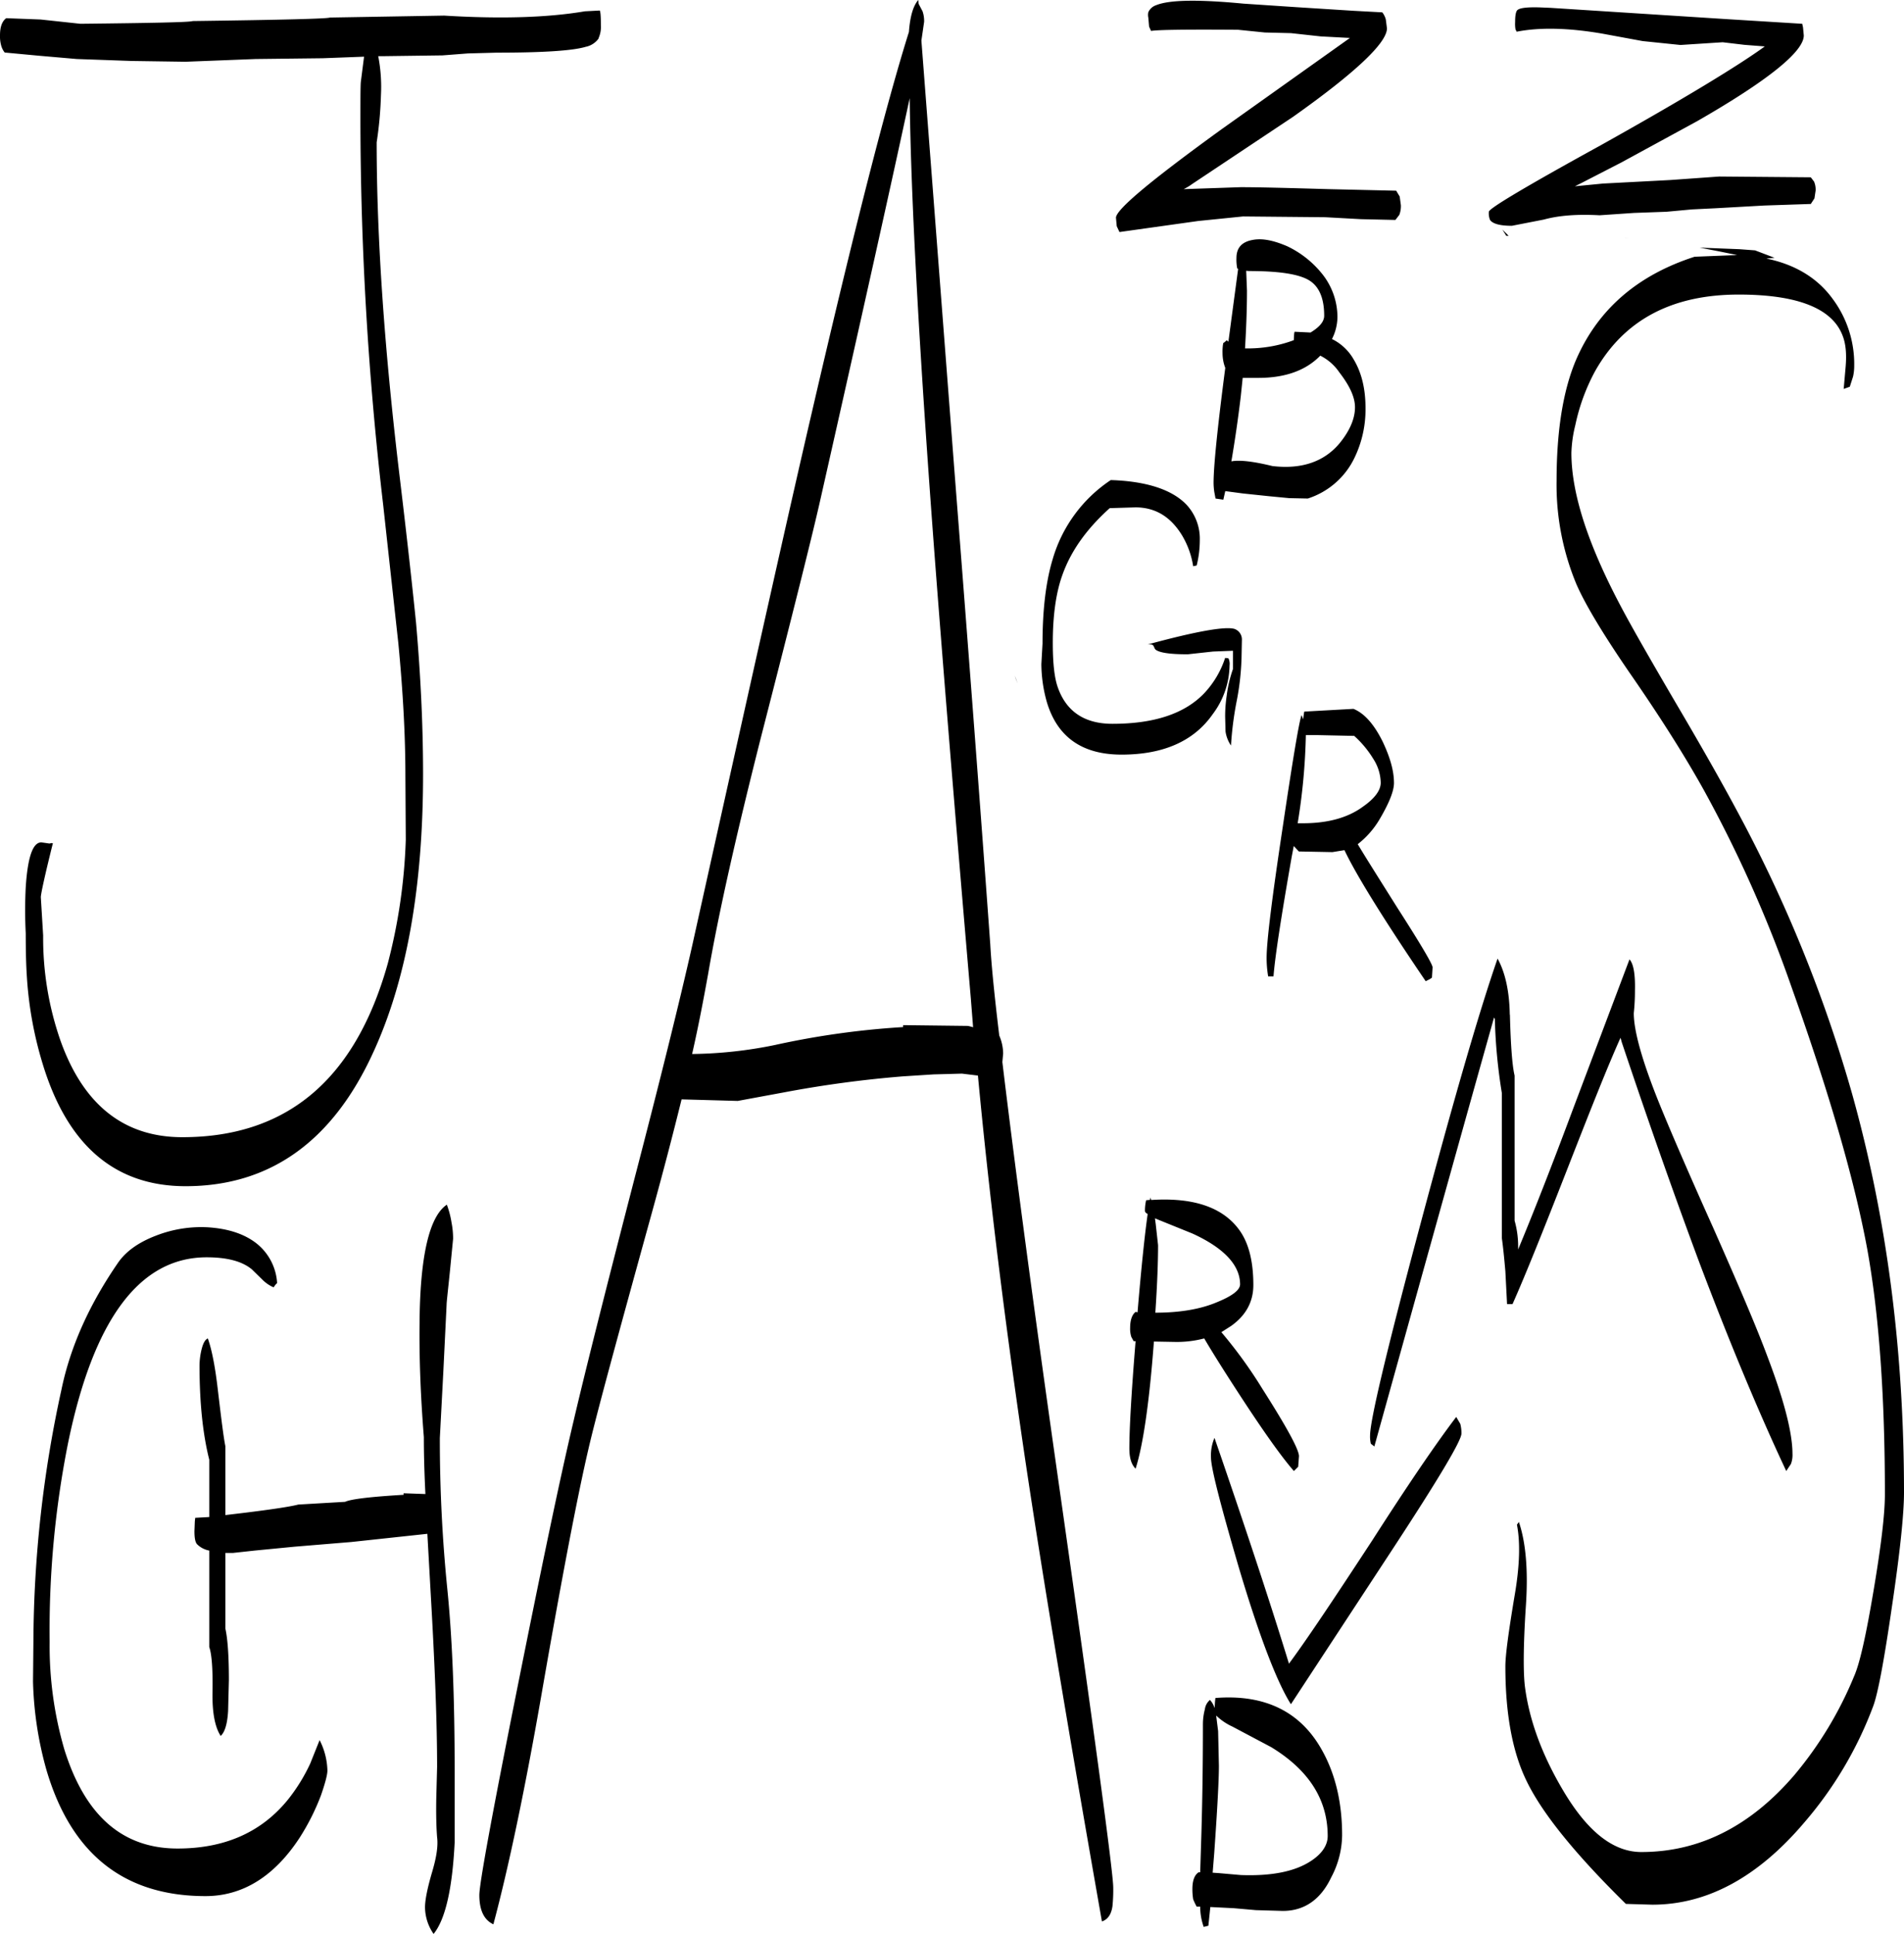 <svg id="Layer_1" data-name="Layer 1" xmlns="http://www.w3.org/2000/svg" viewBox="0 0 585.96 595.08"><defs><style>.cls-1{fill-rule:evenodd;}</style></defs><path class="cls-1" d="M381.6,535.68l.24,10.68c0,4.32-.48,13.32-1.44,26.88l-.48,6,1.8.12,6.84.6q14.22.54,21.6-4.32c3.48-2.28,5.16-4.92,5.16-7.68,0-11.16-5.76-20.28-17.4-27.36l-12-6.36a17.6,17.6,0,0,1-4.92-3.36Zm-.84-10.2c15.24-1.2,26.28,4.2,32.88,16.2,4.08,7.32,6.12,16.08,6.12,26a28.18,28.18,0,0,1-3.36,13c-3.24,6.84-8.28,10.32-14.88,10.32l-8.28-.24-6.84-.6-7.2-.36-.6,5.76-1.44.36a18.89,18.89,0,0,1-1.08-6.24H375a18.44,18.44,0,0,1-1.08-2.28,19.34,19.34,0,0,1-.24-3.12c0-2.52.6-4.32,1.92-5.16h.48l.36-11.52c.36-12,.48-23.4.48-34.2a18,18,0,0,1,.6-4.44,4.52,4.52,0,0,1,1.56-2.88,6.34,6.34,0,0,1,1.44,2.52l.12-2Zm75.36-84.36a10.8,10.8,0,0,1,.36,3q0,3.24-21.24,35.64L404,527.4c-4.32-6.84-9.72-20.88-16.08-42.24-5.64-19.32-8.52-30.48-8.52-33.72a13.76,13.76,0,0,1,1.08-6c10.44,30.24,18,53.4,22.92,69.48,5.52-7.44,14-20.16,25.68-38,11-17.16,19.68-29.88,25.8-37.92ZM84.24,393.6c-3-2.52-7.68-3.72-13.92-3.72q-31,0-42.72,57.48A294.2,294.2,0,0,0,22,508.2a113.58,113.58,0,0,0,4.56,33.24c6.36,20.28,17.88,30.36,34.8,30.36,14.4,0,25.68-4.92,33.84-14.88a54.48,54.48,0,0,0,7-11.28l2.88-7.2a21.67,21.67,0,0,1,2.4,9.36c0,1.32-.72,4-2,7.68a70.32,70.32,0,0,1-6.6,13.08c-7.8,11.88-17.52,17.88-28.92,17.88q-37.62,0-49-39a109.86,109.86,0,0,1-4.08-27L17,508.08a367.88,367.88,0,0,1,8.64-77.52c2.76-13.32,8.64-26.28,17.4-39q3.6-5.22,11.52-8.28a38.22,38.22,0,0,1,16-2.64c5.88.36,10.68,1.8,14.4,4.44A16.82,16.82,0,0,1,92,397.8l-.48.48-.6.84a11,11,0,0,1-3.6-2.52ZM68.76,418.2c.48-1.92,1.08-3,1.92-3.36C72,418.56,73,424,73.8,431c1.08,9.12,1.8,14.76,2.28,17V469.2l6-.72c8.76-1.08,14.16-1.92,16.44-2.52l14.4-.84q2.7-1.26,18-2.16v-.48l6.72.24c-.36-7.2-.48-13.08-.48-17.52-1-12.6-1.44-24.12-1.32-34.8.12-20.88,3-33.12,8.4-36.72a28.21,28.21,0,0,1,1.44,5.52,25.48,25.48,0,0,1,.48,5l-1,10.2c-.6,5.88-1,9.24-1,10.08L143.16,425l-1.08,20.52a459.77,459.77,0,0,0,2.28,46.2c1.56,15.36,2.28,34.08,2.28,56V570q-1.08,21.42-6.48,28.08a14.61,14.61,0,0,1-2.64-8.16q0-3.42,2.16-10.8c1.32-4.44,1.92-8,1.56-10.8-.24-3-.36-7.2-.24-12.6l.24-9c0-13.8-.72-31.8-2-53.88l-1-17.88-23.4,2.52-17.4,1.44-12.36,1.2-6.6.72h-2.4v23.28Q77.16,509,77.16,520l-.24,9.48c-.24,4-1,6.48-2.28,7.68-1.8-2.76-2.64-7.32-2.52-13.56.12-7.08-.24-11.64-1-13.8V480.12a7.18,7.18,0,0,1-3.72-1.92c-.6-.6-.84-2-.84-4.08l.12-3,.12-1.08,4.32-.24V452.16c-2-7.92-3-17.64-3-29.16A21.9,21.9,0,0,1,68.76,418.2Zm217.92-385q-7.56,35.28-27.48,123.48-3.42,15.3-18.36,73.44c-7.56,29.88-13,54-16.2,72.6-1.32,7.32-2.88,15.6-4.92,24.6a132.81,132.81,0,0,0,25.44-2.76,254,254,0,0,1,39.48-5.52v-.6l20,.24,1.44.36.12.12-.72-9.12q-6.66-77.58-10.92-133.32Q287.22,79.74,286.68,33.24ZM319,210.84l.36,1.08.6,1.44Zm-128-196.08a6.4,6.4,0,0,1-4,2.64Q181,19.2,159.6,19.2l-8.88.24-7.8.6-18,.24h-1.8a49.65,49.65,0,0,1,.84,12,116.58,116.58,0,0,1-1.32,14.52q0,44.28,7.2,103.92c2.52,21,4.08,35.64,4.92,43.92,1.44,16.44,2.16,31.92,2.16,46.56q0,52.38-15.36,85.68C109,354.36,89.64,368,63.84,368q-32.58,0-44-37.68A115.83,115.83,0,0,1,15,303.72c-.24-3.48-.36-7.92-.36-13.56a139.32,139.32,0,0,1,0-14.16c.6-9.24,2.16-13.8,4.8-13.8l2.52.36.48-.12H23c-2.4,9.6-3.6,15.12-3.72,16.56L20,290.88a95.82,95.82,0,0,0,5.4,32.52q10.62,29.52,37.44,29.52c32.28,0,53.28-17.88,63.24-53.52a171.64,171.64,0,0,0,5.52-38l-.12-19.68q0-18.18-2.16-40.68l-4.68-42.72a1028.06,1028.06,0,0,1-7-117.6c0-6.84,0-11,.12-12.48l1-7.8-12.72.48-20.64.24L63.84,22l-16.56-.24-16.92-.6-11.52-1-10.68-1A6,6,0,0,1,7.08,17a10.57,10.57,0,0,1-.36-3.12c0-2.52.6-4.32,1.92-5.28L19.2,9l12.24,1.32c22.32-.24,33.84-.48,34.56-.84,27.48-.36,41.52-.72,42.24-1.08l35.16-.6c17.64,1.08,32,.6,43.32-1.32l4.56-.24c.24.24.36,1.8.36,4.56A8.3,8.3,0,0,1,190.92,14.76ZM289.32,3l.12,1.2,1.2,2.28a9.2,9.2,0,0,1,.48,3.24l-.84,5.76,10.2,132.84q6.84,87.66,11,145.32c.36,6.6,1.32,16,2.76,28a14.36,14.36,0,0,1,1.2,5.52l-.24,2.64c3.48,29,9,70.92,16.8,125.76Q349.32,577,349.32,583.8a48.7,48.7,0,0,1-.24,5.76q-.54,3.78-3.24,4.68-15.84-90-23.52-141.48-9.54-64.44-14.64-118.8l-4.92-.6-8.76.24-9.36.6a346.83,346.83,0,0,0-36.6,4.92l-14.28,2.64-17.28-.48c-2.64,10.68-5.64,22.2-9.12,34.8-10.68,38.64-17.28,62.88-19.56,72.84q-5,21.42-14,73c-5.4,31.32-10.56,55.68-15.24,73.2q-4.32-2-4.32-9,0-5.22,11.52-62.88c7.56-37.8,13.32-65.52,17.52-83.16q5-21.42,18.36-73.08,12.24-47,18.12-73.08,27.9-125.82,36.84-164.16Q276,46,286.44,12.84C286.8,8,287.76,4.8,289.32,3Zm84.36,379.56-10.08-4.08-1.44-.6.24,1.8.72,6.48c0,4.92-.24,11.88-.84,20.76,7.56,0,13.92-1.08,19-3.24,4.68-1.92,7.08-3.72,7.08-5.52C388.32,392.28,383.4,387,373.68,382.56ZM361,372.24c13.08-.84,22.08,2.28,27.12,9.24q4.32,5.94,4.32,16.92,0,7.74-6.84,12.6l-3,1.92a141.92,141.92,0,0,1,12.6,17.4c7.56,11.88,11.28,18.72,11.28,20.76l-.24,3.24-.48.48-.84.84c-4-4.56-10-13.08-18-25.44-4.44-6.84-7.56-11.88-9.6-15.36a33,33,0,0,1-8.76,1.08l-6.72-.12c-1.44,19.08-3.36,32-5.64,39.12-1.32-1.32-1.92-3.36-1.92-6.24,0-5.88.6-16.8,1.92-33h-.6l-.72-1.32a8.06,8.06,0,0,1-.36-2.76c0-2.4.6-4.08,1.68-4.92l.6.12c1.2-14.28,2.28-24.36,3.12-30.24-.6-.36-.84-.6-.84-1a14.15,14.15,0,0,1,.24-2.64l.12-.6,1.2-.12.12-.72Zm62.52-142.8-11.16-.24H408.6a190.06,190.06,0,0,1-2.52,27.12h1.68c7.56,0,13.8-1.68,18.48-5.16,3.6-2.52,5.4-5,5.4-7.32a14,14,0,0,0-2.28-7.32A31.21,31.21,0,0,0,423.48,229.44Zm23.88,74.4-.72.48-1.2.6c-13.2-19.44-21.48-32.88-25-40.32l-3.72.6L406.44,265l-1.56-1.68-.6,3.12c-3.24,18.48-5.16,30.84-5.64,37H397a34.51,34.51,0,0,1-.48-5.64c0-5.16,1.68-18.6,5-40.56q4.68-31.5,5.76-34.2l.48,1.32.24-1.8.12-.6,15.12-.84q5,2,9,10.08c2.28,4.8,3.48,9,3.48,12.72,0,2.52-1.56,6.36-4.56,11.4a27.22,27.22,0,0,1-6.6,7.44c2.88,4.8,7,11.28,12.12,19.44,7.32,11.4,10.92,17.52,10.92,18.48Zm24,11.4q.36,14.22,1.44,18.72V378.6a29.27,29.27,0,0,1,1.08,8.88c4.56-10.92,10.32-25.56,17.16-43.92L508.2,298.2c1.2,1.32,1.8,4.44,1.68,9.48a64.9,64.9,0,0,1-.36,7.08c0,5.4,2.52,14.52,7.68,27.36,2.76,6.84,8.28,19.8,16.8,38.76,7.8,17.64,13.44,30.84,16.68,39.6,5.16,13.56,7.68,23.52,7.68,29.88a7.75,7.75,0,0,1-.48,3.12l-1.44,2.16c-8.28-17.64-17.28-39.12-26.76-64.2-6.84-18.36-14.88-40.92-23.88-67.8l-.36-1.32c-4,8.88-9.36,22.44-16.44,40.56-7.32,18.72-12.84,32.52-16.8,41.4h-1.68L470,394.2c-.36-4.2-.72-7.68-1.08-10.2V339.36a167,167,0,0,1-2.16-22.8l-.24-.48q-11,39.06-36.84,132l-1.08-.84a9.4,9.4,0,0,1-.24-2.52q0-7,15.24-64.08c10.2-38.16,18.12-65.76,24-82.68C469.92,302.16,471.24,307.92,471.36,315.24ZM362.16,202.68l-.48-1q-.36-.54-1.8-.36c15-4.08,23.88-5.64,26.76-4.8a3.44,3.44,0,0,1,2.28,3.24l-.12,5.88a80.27,80.27,0,0,1-1.56,13.44,103.56,103.56,0,0,0-1.68,13.32,10.18,10.18,0,0,1-1.68-4.32l-.12-4.56a43.41,43.41,0,0,1,.48-6.48,39,39,0,0,1,1.92-8.16v-5.64l-6.12.24-7.68.84C366.48,204.36,363,203.76,362.16,202.68Zm11.76-25.44a26.33,26.33,0,0,0-3.48-9.6c-3.48-5.64-8.16-8.52-14.28-8.52l-7.92.24c-7.08,6.36-12,13.2-14.64,20.76-1.92,5.4-2.88,12.36-2.88,20.64,0,6.24.48,10.8,1.56,13.8,2.64,7.44,8.28,11.16,16.8,11.16,12.84,0,22.2-3.12,28.2-9.36a29,29,0,0,0,6.48-10.92l1,.12a3.75,3.75,0,0,1,.36,2.16,25.49,25.49,0,0,1-5.16,15c-5.76,8.28-15.12,12.48-28.08,12.48q-18.18,0-23-16.2a43.92,43.92,0,0,1-1.68-11.64l.36-6.36c0-10.56,1.08-19.2,3.12-25.92a43.92,43.92,0,0,1,17.88-24.36c11.16.36,19,3,23.4,7.68a15.38,15.38,0,0,1,4,10.8A32.4,32.4,0,0,1,375,177Zm45-59.64a15.48,15.48,0,0,0-5.88-5.16q-6.66,6.84-19.08,6.84h-4.8l-.6,5.76c-.84,7-1.8,13.56-2.88,19.92q3.78-.72,12.6,1.44c9,1.08,16-1.32,20.76-7.08,3.12-3.84,4.68-7.56,4.68-11C423.72,125.28,422.16,121.8,418.92,117.6Zm-31.44-32a13.93,13.93,0,0,1-.24-3.24c0-3.12,1.68-4.92,4.92-5.52,3-.6,6.48.12,10.68,1.92a30.52,30.52,0,0,1,10.68,8.4,21.3,21.3,0,0,1,4.8,13.56,15.37,15.37,0,0,1-1.68,6.6,15.56,15.56,0,0,1,6.72,6.36c2.4,4,3.6,9,3.6,14.88a34.17,34.17,0,0,1-3.36,15.24,24.09,24.09,0,0,1-14.4,12.6l-5.76-.12-6.24-.6-8-.84-5.4-.72-.6,2.64-2.4-.36-.36-1.92a19.91,19.91,0,0,1-.24-2.88c0-5.16,1.2-17,3.6-35.4a12.55,12.55,0,0,1-.84-4.44,16.16,16.16,0,0,1,.12-2.64l.12-.6.24-.12.84-.72.48.48,3-22.44Zm2.76.72.24,6.12c0,5.76-.24,11.64-.6,17.76a40.25,40.25,0,0,0,15-2.52l.12-2,.12-.6,4.92.24c2.76-1.68,4.2-3.36,4.2-5.16,0-5.4-1.56-9.12-4.8-11s-9.36-2.76-18.36-2.76Zm33-80,8.88.48a6,6,0,0,1,1.08,2.16l.36,2.76c0,4.44-9.6,13.56-28.92,27.24l-31,20.64A16.83,16.83,0,0,1,371,61.2l17.52-.6c5.64,0,14.64.24,27.12.6l20.76.48,1.08,1.8.36,2.64a7.5,7.5,0,0,1-.48,3l-1.2,1.56-10.56-.24-11-.6-25.32-.24L375.48,71,351.24,74.4l-.84-1.8L350.16,70c0-2.52,10.8-11.52,32.52-27.24l39.48-28.08-9-.48-9.12-1L396,13l-8.28-.84c-15.84-.12-24.72,0-26.76.36l-.6-1.32-.24-2.76a4,4,0,0,1,0-1.68,4,4,0,0,1,2.4-2.16c4.08-1.68,13.08-1.8,26.88-.48l16.2,1.08Zm83.52,69.84,1.44.12-1.32-.12Zm-37.68-2.52,1.2,1.92H471ZM529.8,79.2l5.64,1.08,5.88,1.2L528.24,82c-17.88,5.76-30.12,16.56-36.72,32.28q-5.76,14-5.76,36.72a79.52,79.52,0,0,0,6.12,31.8q4,9.18,16.2,27c10,14.4,17.64,26.64,23.16,36.6a395.44,395.44,0,0,1,26.88,60.48q17.46,49,23.28,80.64,5.4,30.06,5.4,75.24c0,6.24-1.2,16.08-3.48,29.64s-4.2,22.32-6,26.4A115.5,115.5,0,0,1,559,549.12q-20.34,23.76-47.16,23.76c-8.76,0-16.8-6.48-24.36-19.44-6.12-10.44-10-20.76-11.4-31-.6-4.2-.6-12.72.24-25.44.72-10.68,0-19.32-2.16-25.68l-.6.84c1.08,5.52.84,12.84-.72,21.84C471,505,470,512.28,470,515.76c0,14.52,2.16,26.28,6.48,35.16,4.8,10,15,22.56,30.6,37.92l8.16.24c16.8,0,32.4-8.4,46.68-25.2A118,118,0,0,0,583.2,528q2.16-5.76,5.76-30.6c2.52-16.92,3.72-28.68,3.72-35.16q0-65.7-16-122.76A431.26,431.26,0,0,0,541.56,253c-4.68-8.76-10.92-19.8-18.84-33.24-8.16-13.92-13.56-23.4-16.32-28.56-10.68-19.8-16.08-36-16.08-48.84a39.45,39.45,0,0,1,1.2-8.52,61.33,61.33,0,0,1,6.12-16.68c8.88-15.72,23.64-23.52,44.16-23.52,18,0,28.68,4.2,31.92,12.48,1.08,2.64,1.32,5.88,1,9.72l-.6,6.84L576,122l1-3.12a15.18,15.18,0,0,0,.36-3.36A33.61,33.61,0,0,0,570.6,94.8c-4.68-6.36-11.52-10.44-20.28-12.24l2.52-.24-6-2.28-4.8-.36Zm31.56-68.88.24,1.08.24,2.52c0,4.92-10.92,13.8-32.88,26.4L505.68,53l-12.12,6.24-2.16,1.08,8.64-.84,20.64-1.08,15.12-1.08,28.2.24,1,1.32a6.32,6.32,0,0,1,.48,2.76l-.36,2.4L564,65.76l-14.28.48-15,.84-7.32.36-7.8.72-10,.36L499,69.24c-6.6-.36-12.36,0-17.16,1.32L472,72.48c-3.6,0-5.88-.6-6.72-1.8a5.44,5.44,0,0,1-.36-2.52c0-1,11.4-7.8,34.32-20.4C525.24,33.24,542,23,549.84,17.28l-6.24-.48L536.88,16l-13,.84-11.64-1.2-12.36-2.28c-10.44-1.8-19.32-2-26.4-.6l-.36-.72A9.2,9.2,0,0,1,473,9.84c0-2.16.24-3.48.84-3.84q1.26-.9,6.84-.72l2.88.12h.12L538,8.88Z" transform="translate(-6.72 -3)"/></svg>
